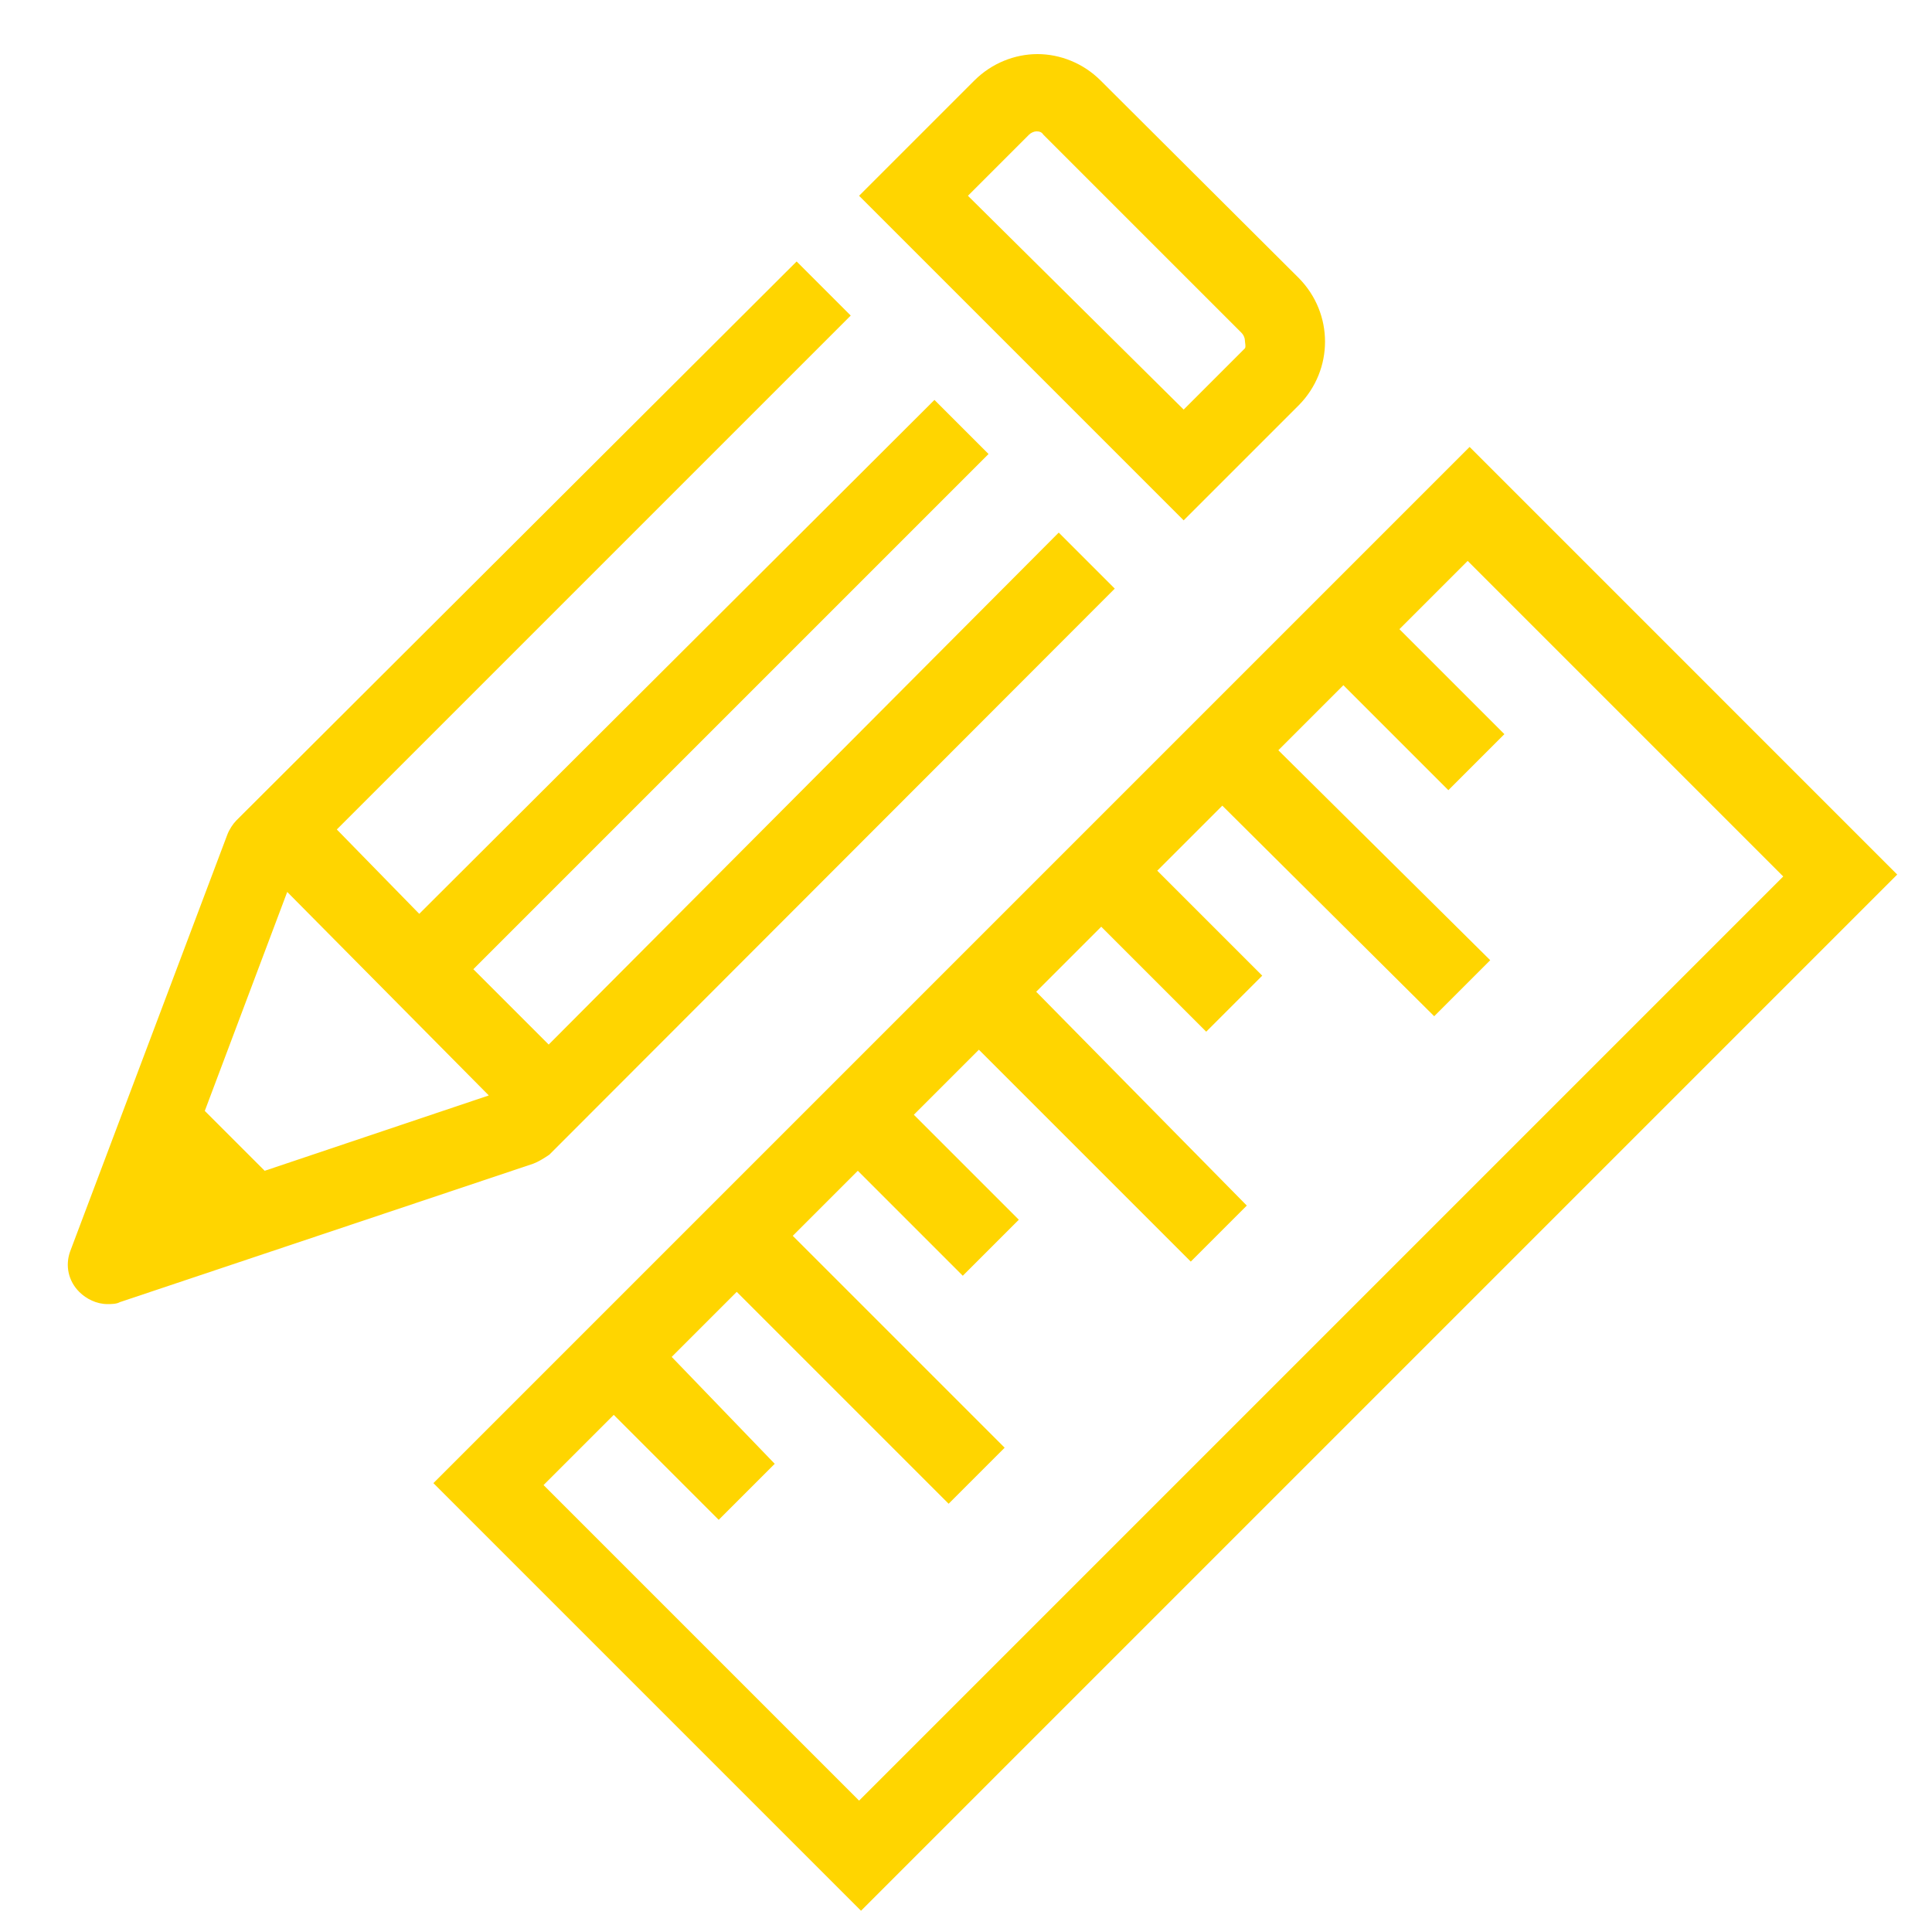<?xml version="1.0" encoding="utf-8"?>
<!-- Generator: Adobe Illustrator 18.1.1, SVG Export Plug-In . SVG Version: 6.00 Build 0)  -->
<svg version="1.1" id="Layer_1" xmlns="http://www.w3.org/2000/svg" xmlns:xlink="http://www.w3.org/1999/xlink" x="0px" y="0px"
	 viewBox="0 0 300 300" enable-background="new 0 0 300 300" xml:space="preserve">
<g>
	<path fill="#FFD500" d="M164.4,82.7l-79.2,79.5l-11.7-11.7l80-80l-8.4-8.4l-80,79.8l-12.8-13.1L132.1,49l-8.4-8.4l-87,86.8
		c-0.5,0.5-1.1,1.4-1.4,2.2l-24.4,64.7c-0.8,2.2-0.3,4.6,1.4,6.3c1.1,1.1,2.7,1.9,4.4,1.9c0.5,0,1.4,0,1.9-0.3l64.2-21.5
		c0.8-0.3,1.6-0.8,2.5-1.4l87.8-87.9L164.4,82.7z M44.6,138.5l31.3,31.6l-34.8,11.7l-9.3-9.3L44.6,138.5z"/>
	<path fill="#FFD500" d="M201.7,43.2l-30.8-30.7c-2.7-2.7-6.3-4.1-9.8-4.1s-7.1,1.4-9.8,4.1l-9.5,9.5l0,0l-8.4,8.4l50.4,50.4
		l8.4-8.4l0,0l9.5-9.5C207.1,57.4,207.1,48.7,201.7,43.2z M193.3,54.1l-9.5,9.5l-33.5-33.2l9.5-9.5c0.3-0.3,0.8-0.5,1.1-0.5
		s0.8,0,1.1,0.5l30.8,30.8c0.3,0.3,0.5,0.8,0.5,1.1S193.5,53.9,193.3,54.1z"/>
</g>
<path fill="#FFD500" d="M228.2,69.4L67.3,230.3l66.4,66.4l160.9-160.9L228.2,69.4z M104.3,210.7l10.1-10.1l32.9,32.9l8.7-8.7
	l-32.9-32.9l10.1-10.1l16.3,16.3l8.7-8.7l-16.3-16.3L152,163l32.9,32.9l8.7-8.7L160.9,154l10.1-10.1l16.3,16.3l8.7-8.7l-16.3-16.3
	l10.1-10.1l32.9,32.7l8.7-8.7l-32.9-32.6l10.1-10.1l16.3,16.3l8.7-8.7l-16.3-16.3l10.6-10.6l49,49L133.4,279.6l-49-49l10.9-10.9
	l16.3,16.3l8.7-8.7L104.3,210.7z"/>
</svg>
